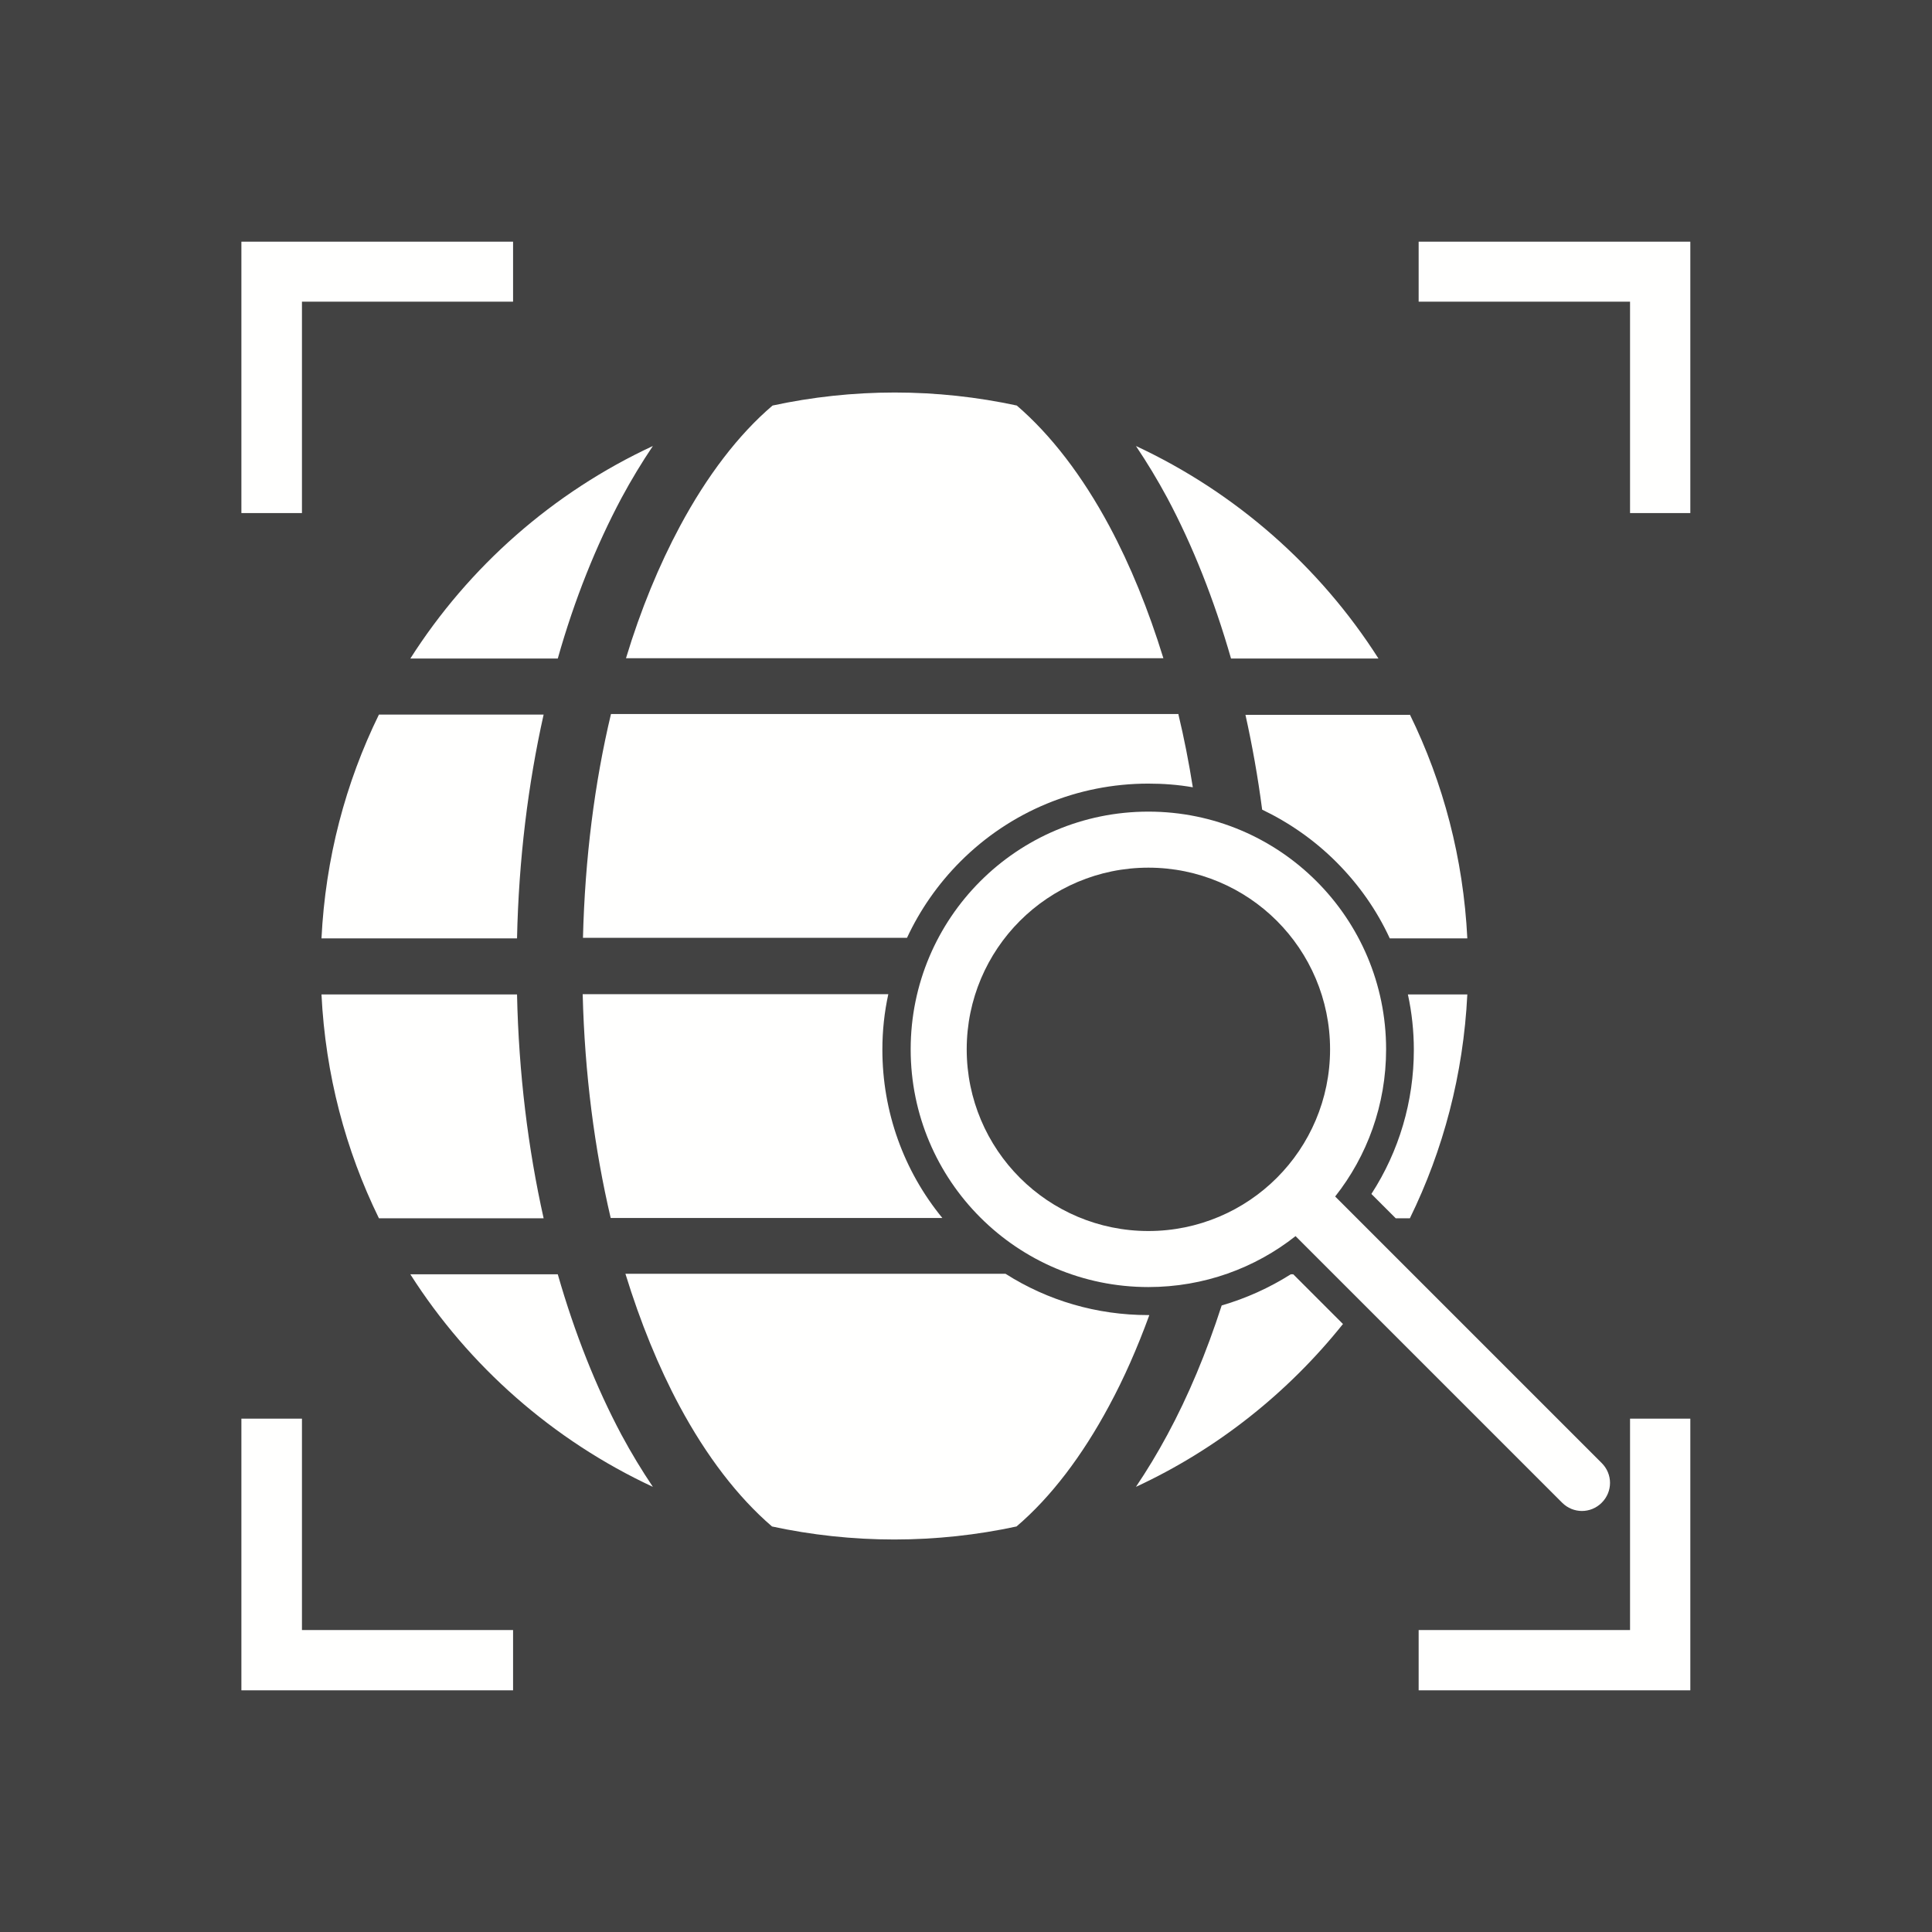 <?xml version="1.0" encoding="UTF-8"?>
<!DOCTYPE svg PUBLIC "-//W3C//DTD SVG 1.1//EN" "http://www.w3.org/Graphics/SVG/1.1/DTD/svg11.dtd">
<!-- Creator: CorelDRAW -->
<svg xmlns="http://www.w3.org/2000/svg" xml:space="preserve" width="6.827in" height="6.827in" style="shape-rendering:geometricPrecision; text-rendering:geometricPrecision; image-rendering:optimizeQuality; fill-rule:evenodd; clip-rule:evenodd"
viewBox="0 0 6.827 6.827"
 xmlns:xlink="http://www.w3.org/1999/xlink">
 <defs>
  <style type="text/css">
   <![CDATA[
    .fil1 {fill:none}
    .fil0 {fill:#424242}
    .fil3 {fill:#FFFFFE}
    .fil2 {fill:#FFFFFE;fill-rule:nonzero}
   ]]>
  </style>
 </defs>
 <rect class="fil0" width="6.827" height="6.827"/>
 <g id="Layer_x0020_1">
  <g id="_394077064">
   <rect id="_394077616" class="fil1" width="6.827" height="6.827"/>
   <rect id="_394077136" class="fil1" x="0.853" y="0.853" width="5.12" height="5.12"/>
  </g>
  <polygon class="fil2" points="1.813,1.066 1.067,1.066 1.067,1.813 0.853,1.813 0.853,0.96 0.853,0.854 0.96,0.854 1.813,0.854 "/>
  <polygon class="fil2" points="5.013,0.854 5.867,0.854 5.973,0.854 5.973,0.96 5.973,1.813 5.76,1.813 5.76,1.066 5.013,1.066 "/>
  <polygon class="fil2" points="1.813,5.973 0.96,5.973 0.853,5.973 0.853,5.867 0.853,5.013 1.067,5.013 1.067,5.76 1.813,5.76 "/>
  <polygon class="fil2" points="5.013,5.76 5.76,5.76 5.76,5.013 5.973,5.013 5.973,5.867 5.973,5.973 5.867,5.973 5.013,5.973 "/>
  <g id="_394090264">
   <path id="_394091224" class="fil3" d="M3.161 1.387c0.148,0 0.293,0.016 0.432,0.046 0.121,0.104 0.232,0.249 0.327,0.426 0.074,0.138 0.138,0.295 0.191,0.467l-1.899 0c0.052,-0.172 0.117,-0.329 0.191,-0.467 0.095,-0.177 0.206,-0.323 0.327,-0.426 0.139,-0.03 0.284,-0.046 0.432,-0.046zm1.003 1.137c0.02,0.083 0.037,0.17 0.051,0.258 -0.051,-0.009 -0.104,-0.013 -0.157,-0.013 -0.25,0 -0.487,0.098 -0.664,0.275 -0.079,0.079 -0.143,0.171 -0.189,0.27l-1.145 0c0.007,-0.281 0.041,-0.548 0.099,-0.791l2.006 0zm-0.833 1.78l-1.173 0c-0.057,-0.243 -0.092,-0.51 -0.099,-0.791l1.08 0c-0.014,0.064 -0.021,0.129 -0.021,0.196 0,0.219 0.075,0.428 0.212,0.595zm0.73 0.344c-0.042,0.115 -0.089,0.222 -0.142,0.32 -0.095,0.177 -0.206,0.323 -0.327,0.426 -0.139,0.03 -0.284,0.046 -0.432,0.046 -0.148,0 -0.293,-0.016 -0.432,-0.046 -0.121,-0.104 -0.232,-0.249 -0.327,-0.426 -0.074,-0.138 -0.138,-0.295 -0.191,-0.467l1.343 0c0.149,0.095 0.323,0.146 0.504,0.146l0.004 -1.5748e-005zm-0.047 -3.072c0.352,0.164 0.65,0.426 0.857,0.751l-0.521 0c-0.06,-0.209 -0.136,-0.4 -0.225,-0.567 -0.035,-0.065 -0.072,-0.126 -0.111,-0.184zm0.968 0.949c0.118,0.241 0.189,0.508 0.203,0.791l-0.274 0c-0.046,-0.1 -0.11,-0.191 -0.189,-0.27 -0.077,-0.077 -0.166,-0.139 -0.262,-0.185 -0.015,-0.115 -0.035,-0.227 -0.059,-0.335l0.582 0zm0.203 0.989c-0.014,0.283 -0.085,0.55 -0.203,0.791l-0.05 0 -0.086 -0.086c0.098,-0.151 0.15,-0.328 0.15,-0.509 0,-0.066 -0.007,-0.132 -0.021,-0.196l0.209 0zm-0.439 1.164c-0.195,0.244 -0.445,0.443 -0.732,0.576 0.039,-0.058 0.076,-0.119 0.111,-0.184 0.074,-0.137 0.138,-0.29 0.192,-0.457 0.086,-0.025 0.168,-0.062 0.244,-0.11l0.009 0 0.175 0.175zm-2.439 0.576c-0.352,-0.164 -0.65,-0.426 -0.857,-0.751l0.521 0c0.06,0.209 0.136,0.4 0.225,0.567 0.035,0.065 0.072,0.126 0.111,0.184zm-0.968 -0.949c-0.118,-0.241 -0.189,-0.508 -0.203,-0.791l0.691 0c0.006,0.279 0.039,0.545 0.094,0.791l-0.582 0zm-0.203 -0.989c0.014,-0.283 0.085,-0.55 0.203,-0.791l0.582 0c-0.055,0.246 -0.088,0.512 -0.094,0.791l-0.691 0zm0.314 -0.989c0.207,-0.325 0.504,-0.587 0.857,-0.751 -0.039,0.058 -0.076,0.119 -0.111,0.184 -0.089,0.167 -0.166,0.358 -0.225,0.567l-0.521 0z"/>
   <path id="_394091392" class="fil2" d="M4.058 2.868c0.232,0 0.442,0.094 0.594,0.246 0.152,0.152 0.246,0.362 0.246,0.594 0,0.196 -0.067,0.377 -0.18,0.52l0.942 0.942c0.039,0.039 0.039,0.101 0,0.14 -0.039,0.039 -0.101,0.039 -0.14,0l-0.942 -0.942c-0.143,0.113 -0.324,0.18 -0.52,0.18 -0.232,0 -0.442,-0.094 -0.594,-0.246 -0.152,-0.152 -0.246,-0.362 -0.246,-0.594 0,-0.232 0.094,-0.442 0.246,-0.594 0.152,-0.152 0.362,-0.246 0.594,-0.246zm0.454 0.386c-0.116,-0.116 -0.277,-0.188 -0.454,-0.188 -0.177,0 -0.338,0.072 -0.454,0.188 -0.116,0.116 -0.188,0.277 -0.188,0.454 0,0.177 0.072,0.338 0.188,0.454 0.116,0.116 0.277,0.188 0.454,0.188 0.177,0 0.338,-0.072 0.454,-0.188 0.116,-0.116 0.188,-0.277 0.188,-0.454 0,-0.177 -0.072,-0.338 -0.188,-0.454z"/>
  </g>
 </g>
</svg>
